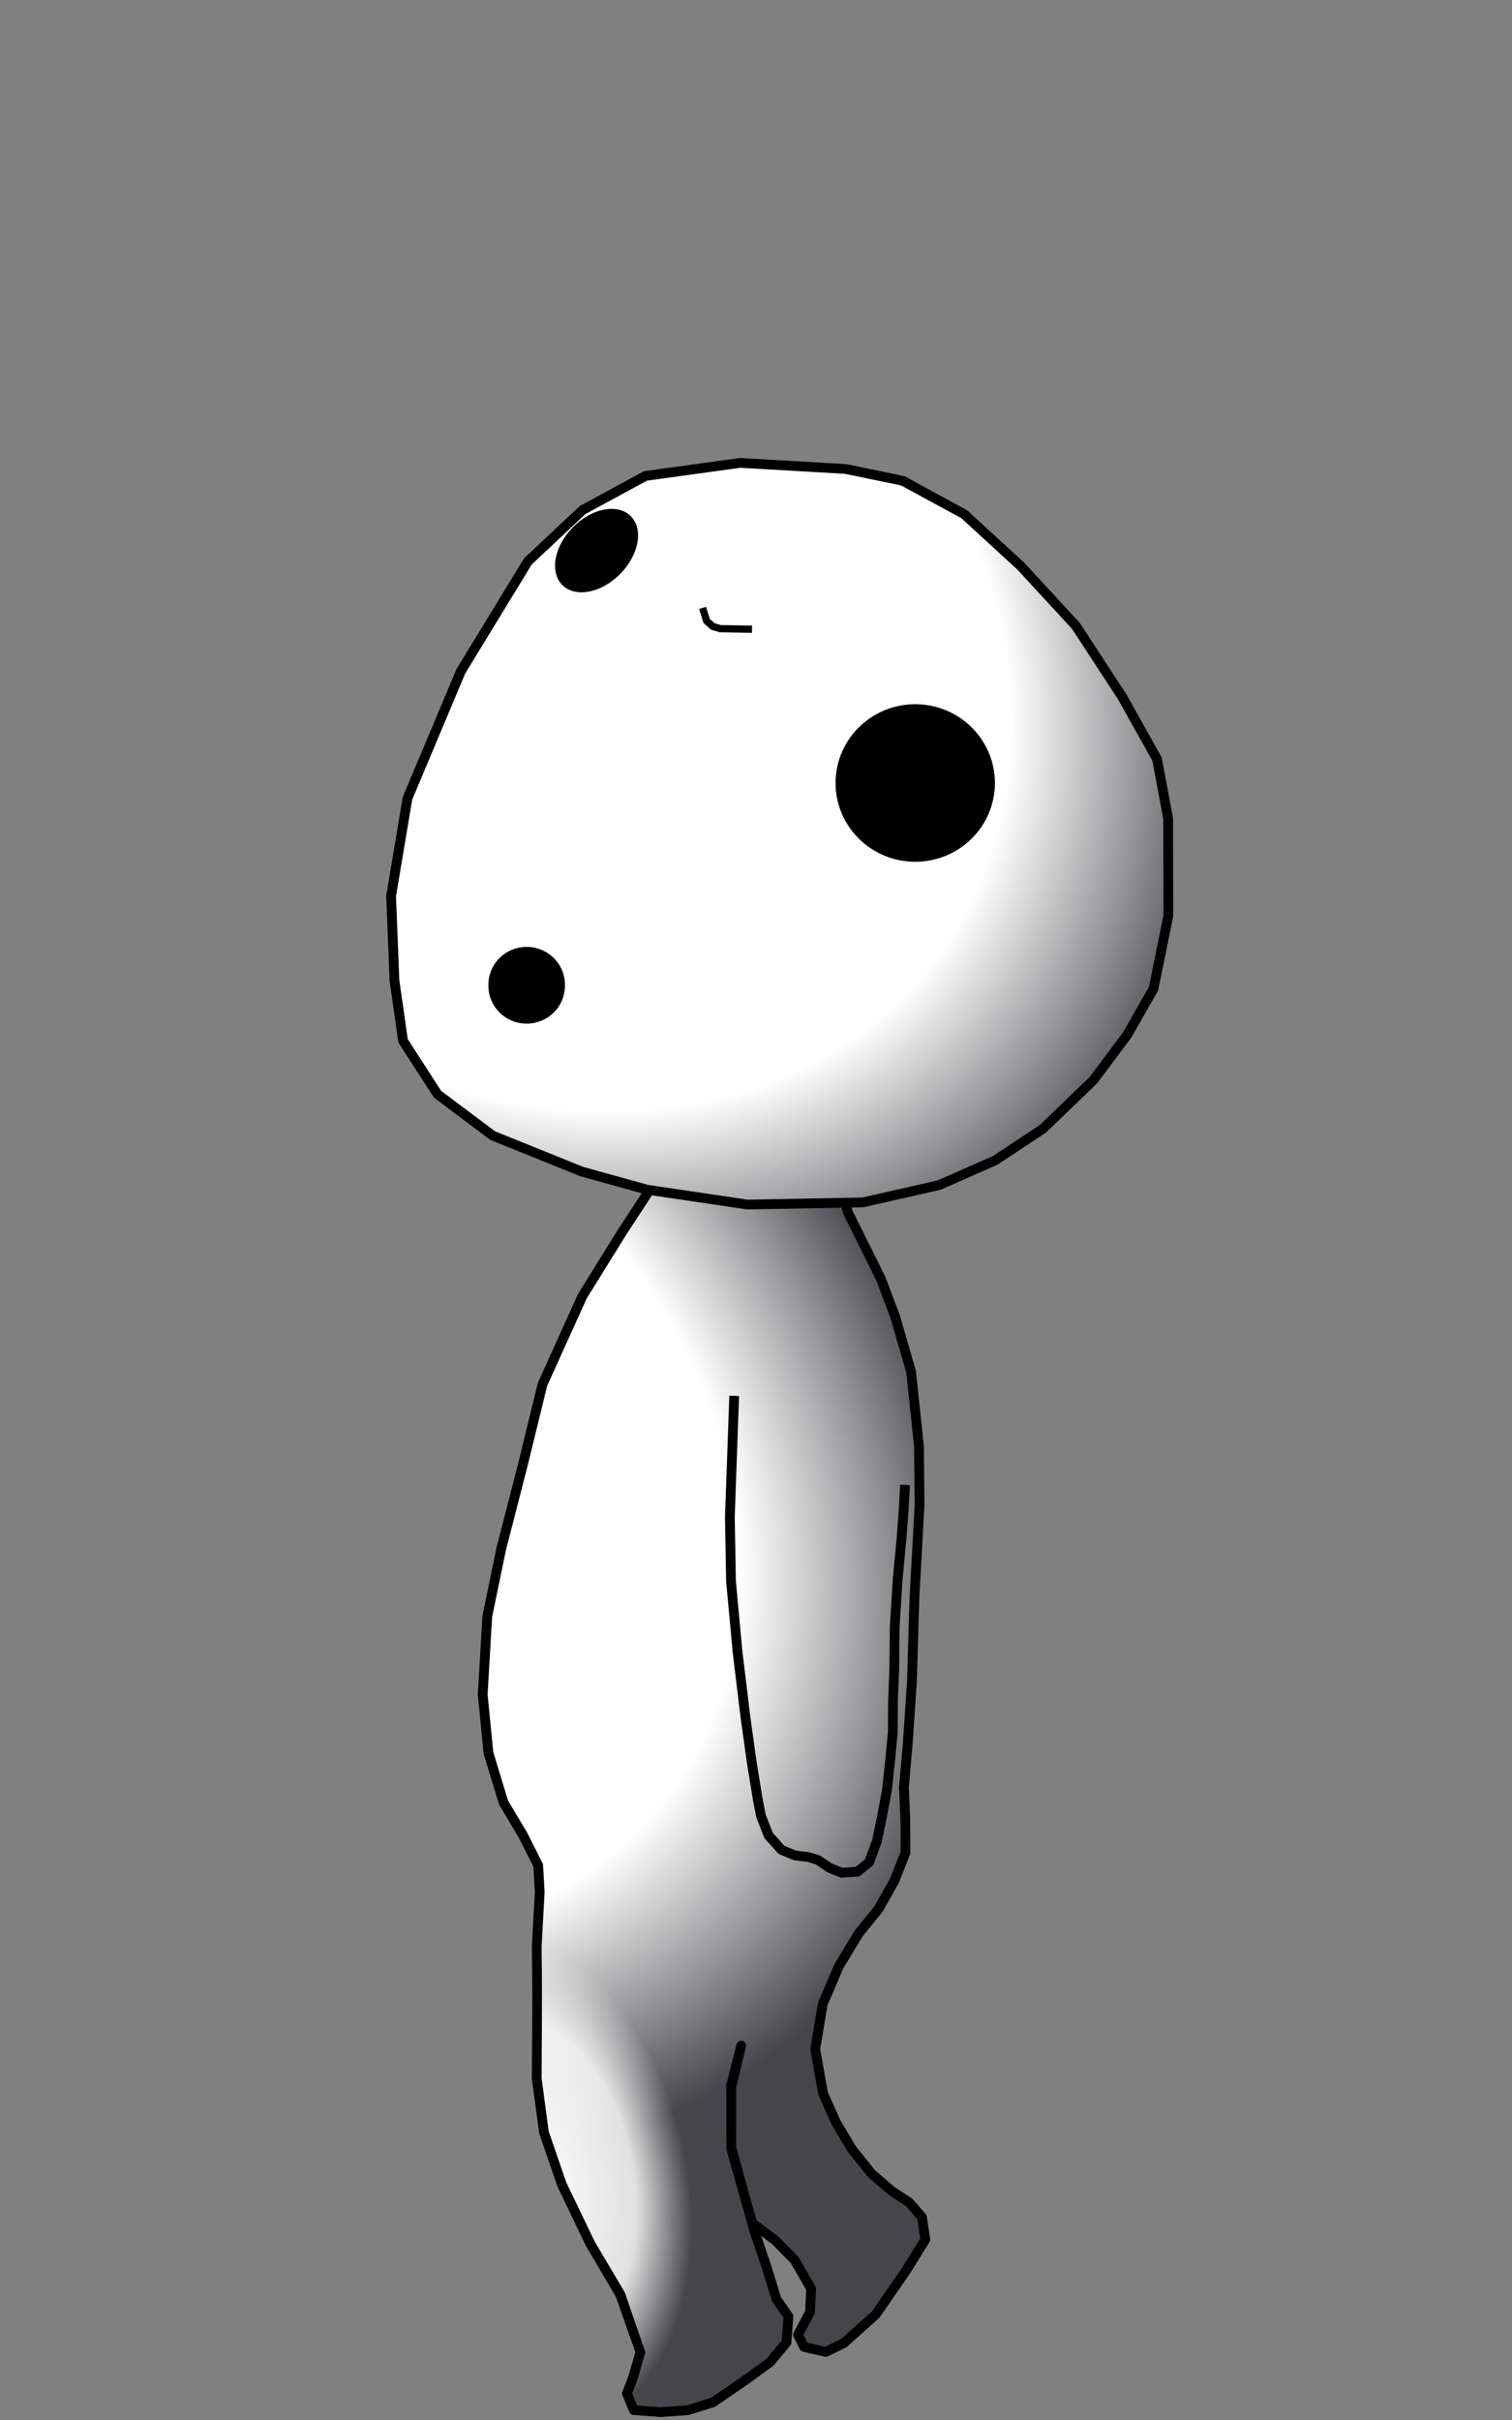 <?xml version="1.0" encoding="UTF-8" standalone="no"?>
<!-- Created with Inkscape (http://www.inkscape.org/) -->

<svg
   xmlns:dc="http://purl.org/dc/elements/1.1/"
   xmlns:cc="http://creativecommons.org/ns#"
   xmlns:rdf="http://www.w3.org/1999/02/22-rdf-syntax-ns#"
   xmlns:svg="http://www.w3.org/2000/svg"
   xmlns="http://www.w3.org/2000/svg"
   xmlns:xlink="http://www.w3.org/1999/xlink"
   xmlns:inkscape="http://www.inkscape.org/namespaces/inkscape"
   version="1.0"
   width="500"
   height="800"
   id="svg2"
   style="display:inline">
  <rect width="100%" height="100%" fill="#808080" stroke="none"/>
  <defs
     id="defs4">
    <linearGradient
       id="linearGradient4249">
      <stop
         id="stop4251"
         style="stop-color:#ffffff;stop-opacity:1"
         offset="0" />
      <stop
         id="stop4253"
         style="stop-color:#ffffff;stop-opacity:0.837"
         offset="0.661" />
      <stop
         id="stop4255"
         style="stop-color:#ffffff;stop-opacity:0"
         offset="1" />
    </linearGradient>
    <linearGradient
       id="linearGradient4112">
      <stop
         id="stop4114"
         style="stop-color:#ffffff;stop-opacity:1"
         offset="0" />
      <stop
         id="stop4116"
         style="stop-color:#ffffff;stop-opacity:1"
         offset="0.681" />
      <stop
         id="stop4118"
         style="stop-color:#45454a;stop-opacity:1"
         offset="1" />
    </linearGradient>
    <linearGradient
       id="linearGradient3286">
      <stop
         id="stop3288"
         style="stop-color:#ffffff;stop-opacity:1"
         offset="0" />
      <stop
         id="stop3178"
         style="stop-color:#ffffff;stop-opacity:1"
         offset="0.684" />
      <stop
         id="stop3290"
         style="stop-color:#45454a;stop-opacity:1"
         offset="1" />
    </linearGradient>
    <radialGradient
       cx="344.634"
       cy="426.288"
       r="43.103"
       fx="344.634"
       fy="426.288"
       id="radialGradient3298"
       xlink:href="#linearGradient3286"
       gradientUnits="userSpaceOnUse"
       gradientTransform="matrix(4.57,3.704,-3.076,3.796,-91.92,-2683.948)" />
    <radialGradient
       cx="57.288"
       cy="409.952"
       r="97.6"
       fx="57.288"
       fy="409.952"
       id="radialGradient4206"
       xlink:href="#linearGradient4112"
       gradientUnits="userSpaceOnUse"
       gradientTransform="matrix(2.363,1.521,-1.195,1.857,423.233,-363.796)" />
    <radialGradient
       cx="99.204"
       cy="706.719"
       r="51.348"
       fx="99.204"
       fy="706.719"
       id="radialGradient4247"
       xlink:href="#linearGradient4249"
       gradientUnits="userSpaceOnUse"
       gradientTransform="matrix(1.002,-0.212,0.333,1.574,-160.076,-370.656)" />
  </defs>
  <g
     id="layer1"
     style="opacity:0.831;display:inline" />
  <g
     id="layer3"
     style="display:inline">
    <path
       d="m 218.607,387.619 -12.783,19.537 -13.24,21.335 -13.18,29.131 -6.516,26.646 -7.176,27.907 -4.571,22.148 -1.516,25.813 1.891,19.33 5.014,16.453 6.412,10.751 5.031,9.985 0.506,8.89 -0.988,17.854 0.161,17.264 -0.177,26.347 2.422,17.873 5.866,17.154 9.417,19.668 9.953,16.9 6.65,18.922 -2.439,8.49 -2.029,5.175 2.269,5.531 8.779,0.686 9.072,-0.645 8.343,-2.607 10.695,-7.338 8.136,-5.895 5.467,-6.553 0.651,-8.605 -3.926,-5.646 -3.666,-11.784 -3.669,-10.777 -2.241,-7.993 -5.395,-19.612 -0.032,-20.503 3.326,-13.215 -3.268,13.586 -0.031,20.557 6.94,24.541 7.705,5.782 6.366,6.499 5.398,9.418 -0.372,7.708 -3.968,7.5 2.021,4.029 7.141,1.658 5.983,-2.931 10.543,-9.437 10.064,-14.591 6.337,-10.185 -1.082,-7.389 -4.225,-4.876 -5.679,-3.722 -6.809,-5.826 -6.554,-8.204 -5.229,-8.795 -4.228,-9.538 -2.583,-14.614 2.457,-14.863 5.342,-12.519 6.612,-10.94 6.448,-7.897 5.317,-9.428 3.665,-9.288 -0.049,-10.885 -0.473,-10.667 1.258,-14.342 1.406,-20.809 0.807,-27.387 1.713,-30.995 -0.199,-19.229 -2.618,-24.705 -5.237,-18.119 -4.806,-12.729 -10.991,-22.125 -2.07,-10.323 -22.607,-0.681 -36.962,-1.861 z"
       inkscape:connector-curvature="0"
       id="path4999"
       style="fill:url(#radialGradient4206);fill-opacity:1;fill-rule:evenodd;stroke:#000000;stroke-width:3.221;stroke-linecap:butt;stroke-linejoin:round;stroke-miterlimit:4;stroke-opacity:1;stroke-dasharray:none;display:inline" />
    <path
       d="m 242.79,461.443 -1.433,40.05 0.377,21.267 2.184,23.482 2.575,21.274 2.081,14.982 2.116,12.947 0.996,4.98 2.49,6.349 4.233,4.731 4.482,1.867 4.357,0.498 3.237,0.996 3.859,2.614 3.984,1.618 5.229,-0.373 3.859,-3.112 2.614,-7.096 1.743,-8.59 1.533,-8.177 0.95,-8.8 0.992,-10.311 0.06,-10.436 0.413,-10.354 0.142,-13.964 0.975,-15.639 1.305,-13.865 0.683,-9.177 0.452,-8.313"
       inkscape:connector-curvature="0"
       id="path3371"
       style="fill:#ffffff;fill-opacity:0;fill-rule:evenodd;stroke:#000000;stroke-width:3.221;stroke-linecap:butt;stroke-linejoin:round;stroke-miterlimit:4;stroke-opacity:1;stroke-dasharray:none" />
    <path
       d="m 179.244,643.339 -0.085,43.97 2.292,17.265 5.86,16.982 9.471,19.658 9.834,16.527 6.763,19.922 -2.457,8.689 -1.722,4.711 1.434,4.069 7.832,0.54 8.774,-0.583 14.05,-40.063 -3.596,-42.027 -10.25,-40.346 -14.849,-30.119 -22.152,-5.887 -11.199,6.693 z"
       inkscape:connector-curvature="0"
       id="path4210"
       style="fill:url(#radialGradient4247);fill-opacity:1;fill-rule:evenodd;stroke:#000000;stroke-width:3.221;stroke-linecap:butt;stroke-linejoin:round;stroke-miterlimit:4;stroke-opacity:0;stroke-dasharray:none;display:inline" />
  </g>
  <g
     id="layer2"
     style="display:inline">
    <path
       d="m 213.441,157.342 -20.768,11.253 -18.108,17 -22.177,36.329 -17.629,41.956 -5.424,32.313 1.109,27.953 2.847,19.929 11.388,17.651 18.221,13.666 29.474,11.905 21.637,5.994 33.108,4.907 38.18,-0.704 25.274,-5.731 18.584,-8.196 15.712,-10.414 16.655,-16.026 11.231,-14.999 8.706,-15.299 4.907,-24.154 -0.083,-32.134 -3.664,-19.607 -11.605,-20.716 -15.217,-23.293 -18.199,-19.742 -18.738,-17.187 -20.334,-11.058 -18.903,-3.903 -34.853,-2.015 -31.332,4.323 z"
       inkscape:connector-curvature="0"
       id="path2510"
       style="fill:url(#radialGradient3298);fill-opacity:1;fill-rule:evenodd;stroke:#000000;stroke-width:3.221;stroke-linecap:butt;stroke-linejoin:round;stroke-miterlimit:4;stroke-opacity:1;stroke-dasharray:none" />
    <path
       d="m 360.448,424.098 a 7.071,6.01 0 1 1 -14.142,0 7.071,6.01 0 1 1 14.142,0 z"
       transform="matrix(-1.745,1.43,-0.998,-1.559,1237.168,337.853)"
       id="path2502"
       style="fill:#000000;stroke-width:0.941;stroke-miterlimit:4;stroke-dasharray:none" />
    <path
       d="m 407.117,455.918 a 9.546,9.723 0 1 1 -19.092,0 9.546,9.723 0 1 1 19.092,0 z"
       transform="matrix(2.76,0,0,2.678,-794.638,-962.106)"
       id="path2504"
       style="fill:#000000;stroke-width:1;stroke-miterlimit:4;stroke-dasharray:none" />
    <path
       d="m 357.796,469.795 a 4.685,4.861 0 1 1 -9.369,0 4.685,4.861 0 1 1 9.369,0 z"
       transform="matrix(2.701,0,0,2.571,-779.591,-882.134)"
       id="path2506"
       style="fill:#000000;stroke-width:0.85;stroke-miterlimit:4;stroke-dasharray:none" />
    <path
       d="m 232.346,200.961 1.321,4.292 2.049,1.853 2.481,0.721 10.482,0.176"
       inkscape:connector-curvature="0"
       id="path2513"
       style="fill:none;stroke:#000000;stroke-width:2.391;stroke-linecap:butt;stroke-linejoin:miter;stroke-miterlimit:4;stroke-opacity:1;stroke-dasharray:none" />
  </g>
  <g
     id="layer5"
     style="display:inline" />
</svg>
